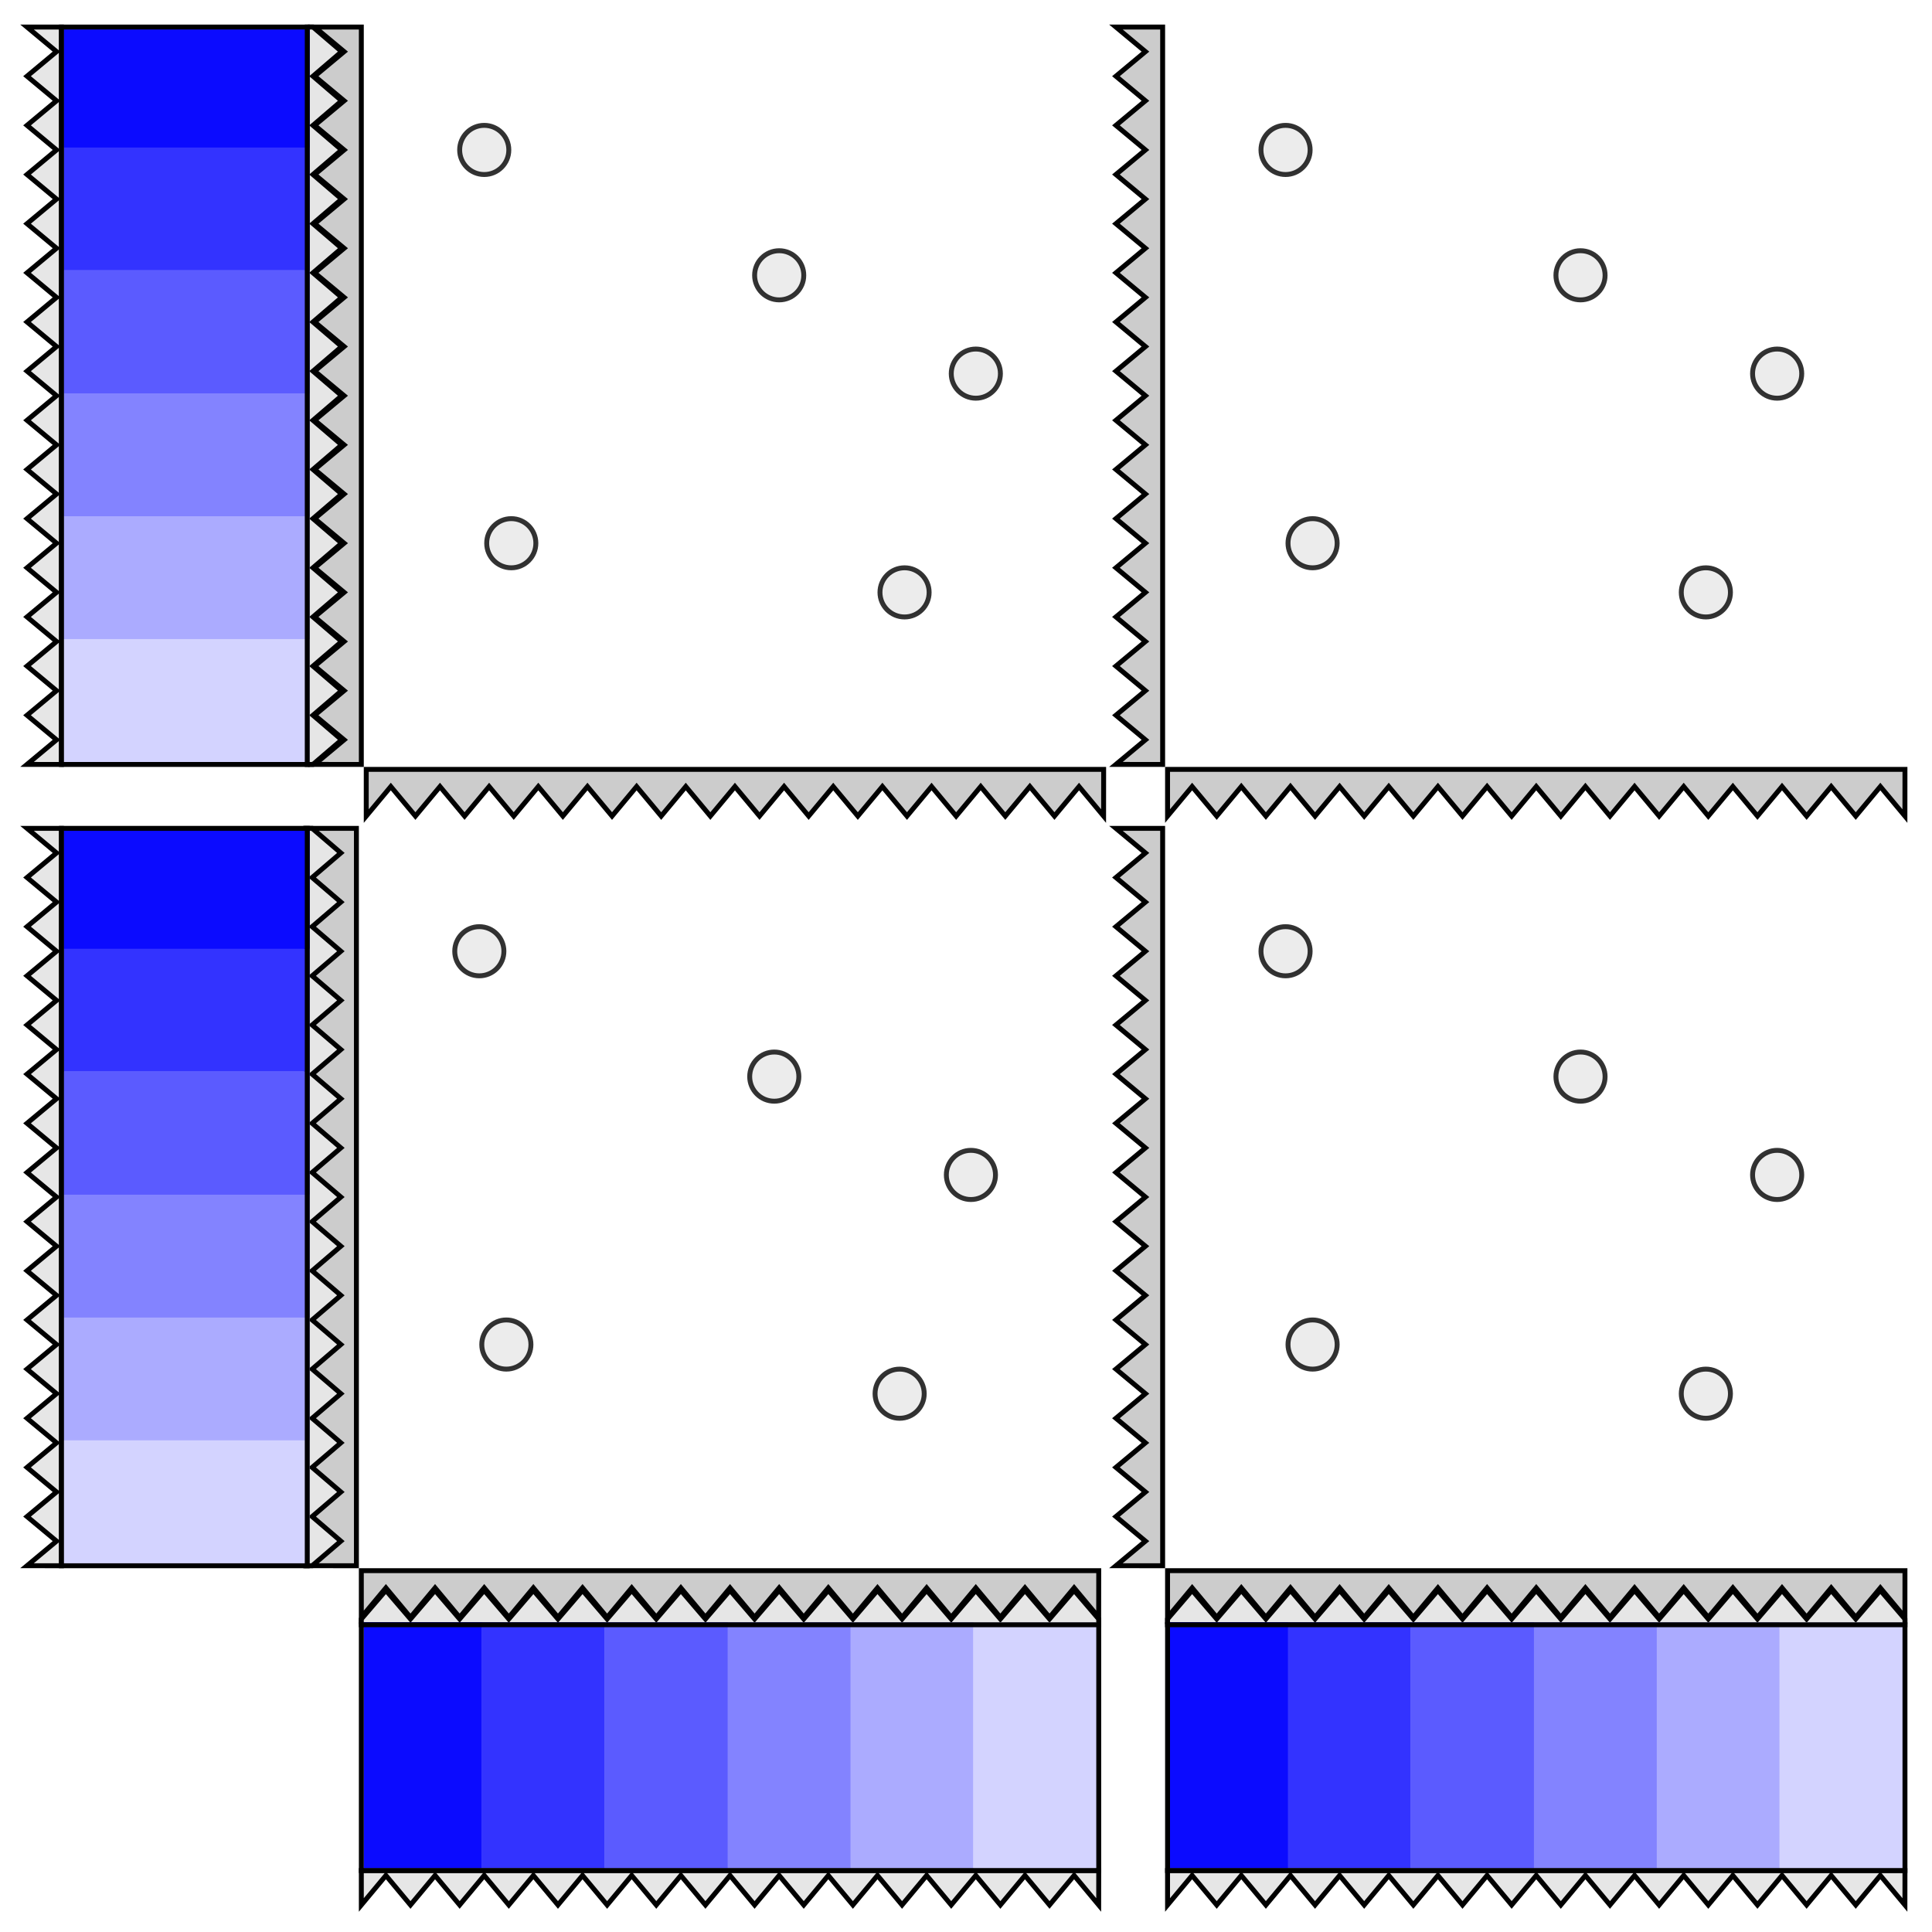 <?xml version="1.0" encoding="UTF-8" standalone="no"?>
<!-- Created with Inkscape (http://www.inkscape.org/) -->

<svg
   xmlns:dc="http://purl.org/dc/elements/1.1/"
   xmlns:cc="http://creativecommons.org/ns#"
   xmlns:rdf="http://www.w3.org/1999/02/22-rdf-syntax-ns#"
   xmlns:svg="http://www.w3.org/2000/svg"
   xmlns="http://www.w3.org/2000/svg"
   xmlns:sodipodi="http://sodipodi.sourceforge.net/DTD/sodipodi-0.dtd"
   xmlns:inkscape="http://www.inkscape.org/namespaces/inkscape"
   width="393"
   height="393"
   id="svg5474"
   version="1.1"
   inkscape:version="0.48.4 r9939"
   sodipodi:docname="scatterplot_matrix_c.svg">
  <defs
     id="defs5476" />
  <sodipodi:namedview
     id="base"
     pagecolor="#ffffff"
     bordercolor="#666666"
     borderopacity="1.0"
     inkscape:pageopacity="0.0"
     inkscape:pageshadow="2"
     inkscape:zoom="0.83543195"
     inkscape:cx="296.30812"
     inkscape:cy="288.14859"
     inkscape:document-units="px"
     inkscape:current-layer="layer1"
     showgrid="true"
     fit-margin-top="5"
     fit-margin-left="5"
     fit-margin-bottom="5"
     fit-margin-right="5"
     inkscape:window-width="1162"
     inkscape:window-height="891"
     inkscape:window-x="45"
     inkscape:window-y="22"
     inkscape:window-maximized="0"
     inkscape:snap-bbox="true"
     inkscape:object-nodes="true"
     showguides="true"
     inkscape:guide-bbox="true">
    <inkscape:grid
       type="xygrid"
       id="grid3022"
       empspacing="5"
       visible="true"
       enabled="true"
       snapvisiblegridlinesonly="true"
       originx="0.5px"
       originy="1.5px" />
    <sodipodi:guide
       orientation="1,0"
       position="12.5,391.5"
       id="guide3318" />
  </sodipodi:namedview>
  <g
     inkscape:label="Layer 1"
     inkscape:groupmode="layer"
     id="layer1"
     transform="translate(-413.321,-378.528)">
    <g
       id="g4377"
       transform="translate(476.666,766.887)">
      <path
         transform="translate(-315.844,-447.221)"
         d="m 355,252.362 c 0,2.761 -2.239,5 -5,5 -2.761,0 -5,-2.239 -5,-5 0,-2.761 2.239,-5 5,-5 2.761,0 5,2.239 5,5 z"
         sodipodi:ry="5"
         sodipodi:rx="5"
         sodipodi:cy="252.36218"
         sodipodi:cx="350"
         id="path4379"
         style="opacity:0.8;color:#000000;fill:#e5e5e5;fill-opacity:0.937;fill-rule:nonzero;stroke:#000000;stroke-width:1;stroke-linecap:round;stroke-linejoin:bevel;stroke-miterlimit:4;stroke-opacity:1;stroke-dasharray:none;stroke-dashoffset:0;marker:none;visibility:visible;display:inline;overflow:visible;enable-background:accumulate"
         sodipodi:type="arc" />
      <path
         sodipodi:type="arc"
         style="opacity:0.8;color:#000000;fill:#e5e5e5;fill-opacity:0.937;fill-rule:nonzero;stroke:#000000;stroke-width:1;stroke-linecap:round;stroke-linejoin:bevel;stroke-miterlimit:4;stroke-opacity:1;stroke-dasharray:none;stroke-dashoffset:0;marker:none;visibility:visible;display:inline;overflow:visible;enable-background:accumulate"
         id="path4381"
         sodipodi:cx="350"
         sodipodi:cy="252.36218"
         sodipodi:rx="5"
         sodipodi:ry="5"
         d="m 355,252.362 c 0,2.761 -2.239,5 -5,5 -2.761,0 -5,-2.239 -5,-5 0,-2.761 2.239,-5 5,-5 2.761,0 5,2.239 5,5 z"
         transform="translate(-255.845,-421.721)" />
      <path
         transform="translate(-310.344,-367.221)"
         d="m 355,252.362 c 0,2.761 -2.239,5 -5,5 -2.761,0 -5,-2.239 -5,-5 0,-2.761 2.239,-5 5,-5 2.761,0 5,2.239 5,5 z"
         sodipodi:ry="5"
         sodipodi:rx="5"
         sodipodi:cy="252.36218"
         sodipodi:cx="350"
         id="path4383"
         style="opacity:0.8;color:#000000;fill:#e5e5e5;fill-opacity:0.937;fill-rule:nonzero;stroke:#000000;stroke-width:1;stroke-linecap:round;stroke-linejoin:bevel;stroke-miterlimit:4;stroke-opacity:1;stroke-dasharray:none;stroke-dashoffset:0;marker:none;visibility:visible;display:inline;overflow:visible;enable-background:accumulate"
         sodipodi:type="arc" />
      <path
         sodipodi:type="arc"
         style="opacity:0.8;color:#000000;fill:#e5e5e5;fill-opacity:0.937;fill-rule:nonzero;stroke:#000000;stroke-width:1;stroke-linecap:round;stroke-linejoin:bevel;stroke-miterlimit:4;stroke-opacity:1;stroke-dasharray:none;stroke-dashoffset:0;marker:none;visibility:visible;display:inline;overflow:visible;enable-background:accumulate"
         id="path4385"
         sodipodi:cx="350"
         sodipodi:cy="252.36218"
         sodipodi:rx="5"
         sodipodi:ry="5"
         d="m 355,252.362 c 0,2.761 -2.239,5 -5,5 -2.761,0 -5,-2.239 -5,-5 0,-2.761 2.239,-5 5,-5 2.761,0 5,2.239 5,5 z"
         transform="translate(-230.345,-357.221)" />
      <path
         transform="translate(-215.845,-401.721)"
         d="m 355,252.362 c 0,2.761 -2.239,5 -5,5 -2.761,0 -5,-2.239 -5,-5 0,-2.761 2.239,-5 5,-5 2.761,0 5,2.239 5,5 z"
         sodipodi:ry="5"
         sodipodi:rx="5"
         sodipodi:cy="252.36218"
         sodipodi:cx="350"
         id="path4387"
         style="opacity:0.8;color:#000000;fill:#e5e5e5;fill-opacity:0.937;fill-rule:nonzero;stroke:#000000;stroke-width:1;stroke-linecap:round;stroke-linejoin:bevel;stroke-miterlimit:4;stroke-opacity:1;stroke-dasharray:none;stroke-dashoffset:0;marker:none;visibility:visible;display:inline;overflow:visible;enable-background:accumulate"
         sodipodi:type="arc" />
      <path
         style="fill:#cccccc;fill-opacity:1;stroke:#000000;stroke-width:1px;stroke-linecap:butt;stroke-linejoin:miter;stroke-opacity:1"
         d="m 9.155,-69.859 0,-150 -9.5,-1e-5 6,5 -6,5 6,5 -6,5 6,5 -6,5 6,5 -6,5 6,5 -6,5 6,5 -6,5 6,5 -6,5 6,5 -6,5 6,5 -6,5 6,5 -6,5 6,5 -6,5 6,5 -6,5 6,5 -6,5 6,5 -6,5 6,5 -6,5 z"
         id="path4389"
         inkscape:connector-curvature="0"
         sodipodi:nodetypes="cccccccccccccccccccccccccccccccccc"
         inkscape:export-filename="D:\w\papers\CaleyDomino-paper-2014\figures\path3291.png"
         inkscape:export-xdpi="150.00424"
         inkscape:export-ydpi="150.00424" />
      <path
         inkscape:export-ydpi="150.00424"
         inkscape:export-xdpi="150.00424"
         inkscape:export-filename="D:\w\papers\CaleyDomino-paper-2014\figures\path3291.png"
         sodipodi:nodetypes="cccccccccccccccccccccccccccccccccc"
         inkscape:connector-curvature="0"
         id="path4391"
         d="m 160.155,-68.859 -150,0 0,9.5 5,-6 5,6 5,-6 5,6 5,-6 5,6 5,-6 5,6 5,-6 5,6 5,-6 5,6 5,-6 5,6 5,-6 5,6 5,-6 5,6 5,-6 5,6 5,-6 5,6 5,-6 5,6 5,-6 5,6 5,-6 5,6 5,-6 5,6 z"
         style="fill:#cccccc;fill-opacity:1;stroke:#000000;stroke-width:1px;stroke-linecap:butt;stroke-linejoin:miter;stroke-opacity:1" />
    </g>
    <g
       transform="translate(477.666,603.887)"
       id="g3006">
      <path
         sodipodi:type="arc"
         style="opacity:0.8;color:#000000;fill:#e5e5e5;fill-opacity:0.937;fill-rule:nonzero;stroke:#000000;stroke-width:1;stroke-linecap:round;stroke-linejoin:bevel;stroke-miterlimit:4;stroke-opacity:1;stroke-dasharray:none;stroke-dashoffset:0;marker:none;visibility:visible;display:inline;overflow:visible;enable-background:accumulate"
         id="path3008"
         sodipodi:cx="350"
         sodipodi:cy="252.36218"
         sodipodi:rx="5"
         sodipodi:ry="5"
         d="m 355,252.362 c 0,2.761 -2.239,5 -5,5 -2.761,0 -5,-2.239 -5,-5 0,-2.761 2.239,-5 5,-5 2.761,0 5,2.239 5,5 z"
         transform="translate(-315.844,-447.221)" />
      <path
         transform="translate(-255.845,-421.721)"
         d="m 355,252.362 c 0,2.761 -2.239,5 -5,5 -2.761,0 -5,-2.239 -5,-5 0,-2.761 2.239,-5 5,-5 2.761,0 5,2.239 5,5 z"
         sodipodi:ry="5"
         sodipodi:rx="5"
         sodipodi:cy="252.36218"
         sodipodi:cx="350"
         id="path3010"
         style="opacity:0.8;color:#000000;fill:#e5e5e5;fill-opacity:0.937;fill-rule:nonzero;stroke:#000000;stroke-width:1;stroke-linecap:round;stroke-linejoin:bevel;stroke-miterlimit:4;stroke-opacity:1;stroke-dasharray:none;stroke-dashoffset:0;marker:none;visibility:visible;display:inline;overflow:visible;enable-background:accumulate"
         sodipodi:type="arc" />
      <path
         sodipodi:type="arc"
         style="opacity:0.8;color:#000000;fill:#e5e5e5;fill-opacity:0.937;fill-rule:nonzero;stroke:#000000;stroke-width:1;stroke-linecap:round;stroke-linejoin:bevel;stroke-miterlimit:4;stroke-opacity:1;stroke-dasharray:none;stroke-dashoffset:0;marker:none;visibility:visible;display:inline;overflow:visible;enable-background:accumulate"
         id="path3012"
         sodipodi:cx="350"
         sodipodi:cy="252.36218"
         sodipodi:rx="5"
         sodipodi:ry="5"
         d="m 355,252.362 c 0,2.761 -2.239,5 -5,5 -2.761,0 -5,-2.239 -5,-5 0,-2.761 2.239,-5 5,-5 2.761,0 5,2.239 5,5 z"
         transform="translate(-310.344,-367.221)" />
      <path
         transform="translate(-230.345,-357.221)"
         d="m 355,252.362 c 0,2.761 -2.239,5 -5,5 -2.761,0 -5,-2.239 -5,-5 0,-2.761 2.239,-5 5,-5 2.761,0 5,2.239 5,5 z"
         sodipodi:ry="5"
         sodipodi:rx="5"
         sodipodi:cy="252.36218"
         sodipodi:cx="350"
         id="path3014"
         style="opacity:0.8;color:#000000;fill:#e5e5e5;fill-opacity:0.937;fill-rule:nonzero;stroke:#000000;stroke-width:1;stroke-linecap:round;stroke-linejoin:bevel;stroke-miterlimit:4;stroke-opacity:1;stroke-dasharray:none;stroke-dashoffset:0;marker:none;visibility:visible;display:inline;overflow:visible;enable-background:accumulate"
         sodipodi:type="arc" />
      <path
         sodipodi:type="arc"
         style="opacity:0.8;color:#000000;fill:#e5e5e5;fill-opacity:0.937;fill-rule:nonzero;stroke:#000000;stroke-width:1;stroke-linecap:round;stroke-linejoin:bevel;stroke-miterlimit:4;stroke-opacity:1;stroke-dasharray:none;stroke-dashoffset:0;marker:none;visibility:visible;display:inline;overflow:visible;enable-background:accumulate"
         id="path3016"
         sodipodi:cx="350"
         sodipodi:cy="252.36218"
         sodipodi:rx="5"
         sodipodi:ry="5"
         d="m 355,252.362 c 0,2.761 -2.239,5 -5,5 -2.761,0 -5,-2.239 -5,-5 0,-2.761 2.239,-5 5,-5 2.761,0 5,2.239 5,5 z"
         transform="translate(-215.845,-401.721)" />
      <path
         inkscape:export-ydpi="150.00424"
         inkscape:export-xdpi="150.00424"
         inkscape:export-filename="D:\w\papers\CaleyDomino-paper-2014\figures\path3291.png"
         sodipodi:nodetypes="cccccccccccccccccccccccccccccccccc"
         inkscape:connector-curvature="0"
         id="path3018"
         d="m 9.155,-69.859 0,-150 -9.5,-1e-5 6,5 -6,5 6,5 -6,5 6,5 -6,5 6,5 -6,5 6,5 -6,5 6,5 -6,5 6,5 -6,5 6,5 -6,5 6,5 -6,5 6,5 -6,5 6,5 -6,5 6,5 -6,5 6,5 -6,5 6,5 -6,5 6,5 -6,5 z"
         style="fill:#cccccc;fill-opacity:1;stroke:#000000;stroke-width:1px;stroke-linecap:butt;stroke-linejoin:miter;stroke-opacity:1" />
      <path
         style="fill:#cccccc;fill-opacity:1;stroke:#000000;stroke-width:1px;stroke-linecap:butt;stroke-linejoin:miter;stroke-opacity:1"
         d="m 160.155,-68.859 -150,0 0,9.5 5,-6 5,6 5,-6 5,6 5,-6 5,6 5,-6 5,6 5,-6 5,6 5,-6 5,6 5,-6 5,6 5,-6 5,6 5,-6 5,6 5,-6 5,6 5,-6 5,6 5,-6 5,6 5,-6 5,6 5,-6 5,6 5,-6 5,6 z"
         id="path3020"
         inkscape:connector-curvature="0"
         sodipodi:nodetypes="cccccccccccccccccccccccccccccccccc"
         inkscape:export-filename="D:\w\papers\CaleyDomino-paper-2014\figures\path3291.png"
         inkscape:export-xdpi="150.00424"
         inkscape:export-ydpi="150.00424" />
    </g>
    <g
       transform="translate(640.666,766.887)"
       id="g3032">
      <path
         sodipodi:type="arc"
         style="opacity:0.8;color:#000000;fill:#e5e5e5;fill-opacity:0.937;fill-rule:nonzero;stroke:#000000;stroke-width:1;stroke-linecap:round;stroke-linejoin:bevel;stroke-miterlimit:4;stroke-opacity:1;stroke-dasharray:none;stroke-dashoffset:0;marker:none;visibility:visible;display:inline;overflow:visible;enable-background:accumulate"
         id="path3034"
         sodipodi:cx="350"
         sodipodi:cy="252.36218"
         sodipodi:rx="5"
         sodipodi:ry="5"
         d="m 355,252.362 c 0,2.761 -2.239,5 -5,5 -2.761,0 -5,-2.239 -5,-5 0,-2.761 2.239,-5 5,-5 2.761,0 5,2.239 5,5 z"
         transform="translate(-315.844,-447.221)" />
      <path
         transform="translate(-255.845,-421.721)"
         d="m 355,252.362 c 0,2.761 -2.239,5 -5,5 -2.761,0 -5,-2.239 -5,-5 0,-2.761 2.239,-5 5,-5 2.761,0 5,2.239 5,5 z"
         sodipodi:ry="5"
         sodipodi:rx="5"
         sodipodi:cy="252.36218"
         sodipodi:cx="350"
         id="path3036"
         style="opacity:0.8;color:#000000;fill:#e5e5e5;fill-opacity:0.937;fill-rule:nonzero;stroke:#000000;stroke-width:1;stroke-linecap:round;stroke-linejoin:bevel;stroke-miterlimit:4;stroke-opacity:1;stroke-dasharray:none;stroke-dashoffset:0;marker:none;visibility:visible;display:inline;overflow:visible;enable-background:accumulate"
         sodipodi:type="arc" />
      <path
         sodipodi:type="arc"
         style="opacity:0.8;color:#000000;fill:#e5e5e5;fill-opacity:0.937;fill-rule:nonzero;stroke:#000000;stroke-width:1;stroke-linecap:round;stroke-linejoin:bevel;stroke-miterlimit:4;stroke-opacity:1;stroke-dasharray:none;stroke-dashoffset:0;marker:none;visibility:visible;display:inline;overflow:visible;enable-background:accumulate"
         id="path3038"
         sodipodi:cx="350"
         sodipodi:cy="252.36218"
         sodipodi:rx="5"
         sodipodi:ry="5"
         d="m 355,252.362 c 0,2.761 -2.239,5 -5,5 -2.761,0 -5,-2.239 -5,-5 0,-2.761 2.239,-5 5,-5 2.761,0 5,2.239 5,5 z"
         transform="translate(-310.344,-367.221)" />
      <path
         transform="translate(-230.345,-357.221)"
         d="m 355,252.362 c 0,2.761 -2.239,5 -5,5 -2.761,0 -5,-2.239 -5,-5 0,-2.761 2.239,-5 5,-5 2.761,0 5,2.239 5,5 z"
         sodipodi:ry="5"
         sodipodi:rx="5"
         sodipodi:cy="252.36218"
         sodipodi:cx="350"
         id="path3040"
         style="opacity:0.8;color:#000000;fill:#e5e5e5;fill-opacity:0.937;fill-rule:nonzero;stroke:#000000;stroke-width:1;stroke-linecap:round;stroke-linejoin:bevel;stroke-miterlimit:4;stroke-opacity:1;stroke-dasharray:none;stroke-dashoffset:0;marker:none;visibility:visible;display:inline;overflow:visible;enable-background:accumulate"
         sodipodi:type="arc" />
      <path
         sodipodi:type="arc"
         style="opacity:0.8;color:#000000;fill:#e5e5e5;fill-opacity:0.937;fill-rule:nonzero;stroke:#000000;stroke-width:1;stroke-linecap:round;stroke-linejoin:bevel;stroke-miterlimit:4;stroke-opacity:1;stroke-dasharray:none;stroke-dashoffset:0;marker:none;visibility:visible;display:inline;overflow:visible;enable-background:accumulate"
         id="path3042"
         sodipodi:cx="350"
         sodipodi:cy="252.36218"
         sodipodi:rx="5"
         sodipodi:ry="5"
         d="m 355,252.362 c 0,2.761 -2.239,5 -5,5 -2.761,0 -5,-2.239 -5,-5 0,-2.761 2.239,-5 5,-5 2.761,0 5,2.239 5,5 z"
         transform="translate(-215.845,-401.721)" />
      <path
         inkscape:export-ydpi="150.00424"
         inkscape:export-xdpi="150.00424"
         inkscape:export-filename="D:\w\papers\CaleyDomino-paper-2014\figures\path3291.png"
         sodipodi:nodetypes="cccccccccccccccccccccccccccccccccc"
         inkscape:connector-curvature="0"
         id="path3044"
         d="m 9.155,-69.859 0,-150 -9.5,-1e-5 6,5 -6,5 6,5 -6,5 6,5 -6,5 6,5 -6,5 6,5 -6,5 6,5 -6,5 6,5 -6,5 6,5 -6,5 6,5 -6,5 6,5 -6,5 6,5 -6,5 6,5 -6,5 6,5 -6,5 6,5 -6,5 6,5 -6,5 z"
         style="fill:#cccccc;fill-opacity:1;stroke:#000000;stroke-width:1px;stroke-linecap:butt;stroke-linejoin:miter;stroke-opacity:1" />
      <path
         style="fill:#cccccc;fill-opacity:1;stroke:#000000;stroke-width:1px;stroke-linecap:butt;stroke-linejoin:miter;stroke-opacity:1"
         d="m 160.155,-68.859 -150,0 0,9.5 5,-6 5,6 5,-6 5,6 5,-6 5,6 5,-6 5,6 5,-6 5,6 5,-6 5,6 5,-6 5,6 5,-6 5,6 5,-6 5,6 5,-6 5,6 5,-6 5,6 5,-6 5,6 5,-6 5,6 5,-6 5,6 5,-6 5,6 z"
         id="path3046"
         inkscape:connector-curvature="0"
         sodipodi:nodetypes="cccccccccccccccccccccccccccccccccc"
         inkscape:export-filename="D:\w\papers\CaleyDomino-paper-2014\figures\path3291.png"
         inkscape:export-xdpi="150.00424"
         inkscape:export-ydpi="150.00424" />
    </g>
    <g
       id="g3048"
       transform="translate(640.666,603.887)">
      <path
         transform="translate(-315.844,-447.221)"
         d="m 355,252.362 c 0,2.761 -2.239,5 -5,5 -2.761,0 -5,-2.239 -5,-5 0,-2.761 2.239,-5 5,-5 2.761,0 5,2.239 5,5 z"
         sodipodi:ry="5"
         sodipodi:rx="5"
         sodipodi:cy="252.36218"
         sodipodi:cx="350"
         id="path3050"
         style="opacity:0.8;color:#000000;fill:#e5e5e5;fill-opacity:0.937;fill-rule:nonzero;stroke:#000000;stroke-width:1;stroke-linecap:round;stroke-linejoin:bevel;stroke-miterlimit:4;stroke-opacity:1;stroke-dasharray:none;stroke-dashoffset:0;marker:none;visibility:visible;display:inline;overflow:visible;enable-background:accumulate"
         sodipodi:type="arc" />
      <path
         sodipodi:type="arc"
         style="opacity:0.8;color:#000000;fill:#e5e5e5;fill-opacity:0.937;fill-rule:nonzero;stroke:#000000;stroke-width:1;stroke-linecap:round;stroke-linejoin:bevel;stroke-miterlimit:4;stroke-opacity:1;stroke-dasharray:none;stroke-dashoffset:0;marker:none;visibility:visible;display:inline;overflow:visible;enable-background:accumulate"
         id="path3052"
         sodipodi:cx="350"
         sodipodi:cy="252.36218"
         sodipodi:rx="5"
         sodipodi:ry="5"
         d="m 355,252.362 c 0,2.761 -2.239,5 -5,5 -2.761,0 -5,-2.239 -5,-5 0,-2.761 2.239,-5 5,-5 2.761,0 5,2.239 5,5 z"
         transform="translate(-255.845,-421.721)" />
      <path
         transform="translate(-310.344,-367.221)"
         d="m 355,252.362 c 0,2.761 -2.239,5 -5,5 -2.761,0 -5,-2.239 -5,-5 0,-2.761 2.239,-5 5,-5 2.761,0 5,2.239 5,5 z"
         sodipodi:ry="5"
         sodipodi:rx="5"
         sodipodi:cy="252.36218"
         sodipodi:cx="350"
         id="path3054"
         style="opacity:0.8;color:#000000;fill:#e5e5e5;fill-opacity:0.937;fill-rule:nonzero;stroke:#000000;stroke-width:1;stroke-linecap:round;stroke-linejoin:bevel;stroke-miterlimit:4;stroke-opacity:1;stroke-dasharray:none;stroke-dashoffset:0;marker:none;visibility:visible;display:inline;overflow:visible;enable-background:accumulate"
         sodipodi:type="arc" />
      <path
         sodipodi:type="arc"
         style="opacity:0.8;color:#000000;fill:#e5e5e5;fill-opacity:0.937;fill-rule:nonzero;stroke:#000000;stroke-width:1;stroke-linecap:round;stroke-linejoin:bevel;stroke-miterlimit:4;stroke-opacity:1;stroke-dasharray:none;stroke-dashoffset:0;marker:none;visibility:visible;display:inline;overflow:visible;enable-background:accumulate"
         id="path3056"
         sodipodi:cx="350"
         sodipodi:cy="252.36218"
         sodipodi:rx="5"
         sodipodi:ry="5"
         d="m 355,252.362 c 0,2.761 -2.239,5 -5,5 -2.761,0 -5,-2.239 -5,-5 0,-2.761 2.239,-5 5,-5 2.761,0 5,2.239 5,5 z"
         transform="translate(-230.345,-357.221)" />
      <path
         transform="translate(-215.845,-401.721)"
         d="m 355,252.362 c 0,2.761 -2.239,5 -5,5 -2.761,0 -5,-2.239 -5,-5 0,-2.761 2.239,-5 5,-5 2.761,0 5,2.239 5,5 z"
         sodipodi:ry="5"
         sodipodi:rx="5"
         sodipodi:cy="252.36218"
         sodipodi:cx="350"
         id="path3058"
         style="opacity:0.8;color:#000000;fill:#e5e5e5;fill-opacity:0.937;fill-rule:nonzero;stroke:#000000;stroke-width:1;stroke-linecap:round;stroke-linejoin:bevel;stroke-miterlimit:4;stroke-opacity:1;stroke-dasharray:none;stroke-dashoffset:0;marker:none;visibility:visible;display:inline;overflow:visible;enable-background:accumulate"
         sodipodi:type="arc" />
      <path
         style="fill:#cccccc;fill-opacity:1;stroke:#000000;stroke-width:1px;stroke-linecap:butt;stroke-linejoin:miter;stroke-opacity:1"
         d="m 9.155,-69.859 0,-150 -9.5,-1e-5 6,5 -6,5 6,5 -6,5 6,5 -6,5 6,5 -6,5 6,5 -6,5 6,5 -6,5 6,5 -6,5 6,5 -6,5 6,5 -6,5 6,5 -6,5 6,5 -6,5 6,5 -6,5 6,5 -6,5 6,5 -6,5 6,5 -6,5 z"
         id="path3060"
         inkscape:connector-curvature="0"
         sodipodi:nodetypes="cccccccccccccccccccccccccccccccccc"
         inkscape:export-filename="D:\w\papers\CaleyDomino-paper-2014\figures\path3291.png"
         inkscape:export-xdpi="150.00424"
         inkscape:export-ydpi="150.00424" />
      <path
         inkscape:export-ydpi="150.00424"
         inkscape:export-xdpi="150.00424"
         inkscape:export-filename="D:\w\papers\CaleyDomino-paper-2014\figures\path3291.png"
         sodipodi:nodetypes="cccccccccccccccccccccccccccccccccc"
         inkscape:connector-curvature="0"
         id="path3062"
         d="m 160.155,-68.859 -150,0 0,9.5 5,-6 5,6 5,-6 5,6 5,-6 5,6 5,-6 5,6 5,-6 5,6 5,-6 5,6 5,-6 5,6 5,-6 5,6 5,-6 5,6 5,-6 5,6 5,-6 5,6 5,-6 5,6 5,-6 5,6 5,-6 5,6 5,-6 5,6 z"
         style="fill:#cccccc;fill-opacity:1;stroke:#000000;stroke-width:1px;stroke-linecap:butt;stroke-linejoin:miter;stroke-opacity:1" />
    </g>
    <path
       style="fill:#e6e6e6;fill-opacity:1;stroke:#000000;stroke-width:1px;stroke-linecap:butt;stroke-linejoin:miter;stroke-opacity:1"
       d="m 425.821,534.028 0,-150 -7,0 6,5 -6,5 6,5 -6,5 6,5 -6,5 6,5 -6,5 6,5 -6,5 6,5 -6,5 6,5 -6,5 6,5 -6,5 6,5 -6,5 6,5 -6,5 6,5 -6,5 6,5 -6,5 6,5 -6,5 6,5 -6,5 6,5 -6,5 z"
       id="path3245-1"
       inkscape:connector-curvature="0"
       sodipodi:nodetypes="cccccccccccccccccccccccccccccccccc"
       inkscape:export-filename="D:\w\papers\CaleyDomino-paper-2014\figures\path3291.png"
       inkscape:export-xdpi="150.00424"
       inkscape:export-ydpi="150.00424" />
    <path
       inkscape:export-ydpi="150.00424"
       inkscape:export-xdpi="150.00424"
       inkscape:export-filename="D:\w\papers\CaleyDomino-paper-2014\figures\path3291.png"
       sodipodi:nodetypes="cccccccccccccccccccccccccccccccccc"
       inkscape:connector-curvature="0"
       id="path3256-7"
       d="m 475.821,534.028 0,-150 1.167,0 5.833,5 -5.833,5 5.833,5 -5.833,5 5.833,5 -5.833,5 5.833,5 -5.833,5 5.833,5 -5.833,5 5.833,5 -5.833,5 5.833,5 -5.833,5 5.833,5 -5.833,5 5.833,5 -5.833,5 5.833,5 -5.833,5 5.833,5 -5.833,5 5.833,5 -5.833,5 5.833,5 -5.833,5 5.833,5 -5.833,5 5.833,5 -5.833,5 z"
       style="fill:#e6e6e6;fill-opacity:1;stroke:#000000;stroke-width:1px;stroke-linecap:butt;stroke-linejoin:miter;stroke-opacity:1" />
    <g
       transform="translate(253.321,66.68)"
       id="g3546">
      <rect
         style="color:#000000;fill:#ababff;fill-opacity:1;fill-rule:nonzero;stroke:none;stroke-width:3;marker:none;visibility:visible;display:inline;overflow:visible;enable-background:accumulate"
         id="rect3837"
         width="50"
         height="25"
         x="173"
         y="416.849" />
      <rect
         style="color:#000000;fill:#d3d3ff;fill-opacity:1;fill-rule:nonzero;stroke:none;stroke-width:3;marker:none;visibility:visible;display:inline;overflow:visible;enable-background:accumulate"
         id="rect3839"
         width="50"
         height="25"
         x="173"
         y="441.849" />
      <rect
         style="color:#000000;fill:#8383ff;fill-opacity:1;fill-rule:nonzero;stroke:none;stroke-width:3;marker:none;visibility:visible;display:inline;overflow:visible;enable-background:accumulate"
         id="rect3841"
         width="50"
         height="25"
         x="173"
         y="391.849" />
      <rect
         y="366.849"
         x="173"
         height="25"
         width="50"
         id="rect3843"
         style="color:#000000;fill:#5b5bff;fill-opacity:1;fill-rule:nonzero;stroke:none;stroke-width:3;marker:none;visibility:visible;display:inline;overflow:visible;enable-background:accumulate" />
      <rect
         style="color:#000000;fill:#3333ff;fill-opacity:1;fill-rule:nonzero;stroke:none;stroke-width:3;marker:none;visibility:visible;display:inline;overflow:visible;enable-background:accumulate"
         id="rect3845"
         width="50"
         height="25"
         x="173"
         y="341.849" />
      <rect
         y="317.849"
         x="173"
         height="24"
         width="50"
         id="rect3847"
         style="color:#000000;fill:#0b0bff;fill-opacity:1;fill-rule:nonzero;stroke:none;stroke-width:3;marker:none;visibility:visible;display:inline;overflow:visible;enable-background:accumulate" />
      <rect
         y="416.849"
         x="173"
         height="25"
         width="50"
         id="rect3132"
         style="color:#000000;fill:#ababff;fill-opacity:1;fill-rule:nonzero;stroke:none;stroke-width:3;marker:none;visibility:visible;display:inline;overflow:visible;enable-background:accumulate" />
      <rect
         y="441.849"
         x="173"
         height="25"
         width="50"
         id="rect3134"
         style="color:#000000;fill:#d3d3ff;fill-opacity:1;fill-rule:nonzero;stroke:none;stroke-width:3;marker:none;visibility:visible;display:inline;overflow:visible;enable-background:accumulate" />
      <rect
         style="color:#000000;fill:#5b5bff;fill-opacity:1;fill-rule:nonzero;stroke:none;stroke-width:3;marker:none;visibility:visible;display:inline;overflow:visible;enable-background:accumulate"
         id="rect3136"
         width="50"
         height="25"
         x="173"
         y="366.849" />
      <rect
         y="391.849"
         x="173"
         height="25"
         width="50"
         id="rect3142"
         style="color:#000000;fill:#8383ff;fill-opacity:1;fill-rule:nonzero;stroke:none;stroke-width:3;marker:none;visibility:visible;display:inline;overflow:visible;enable-background:accumulate" />
      <rect
         style="color:#000000;fill:#0b0bff;fill-opacity:1;fill-rule:nonzero;stroke:none;stroke-width:3;marker:none;visibility:visible;display:inline;overflow:visible;enable-background:accumulate"
         id="rect3144"
         width="50"
         height="24"
         x="173"
         y="317.849" />
      <rect
         style="color:#000000;fill:#d3d3ff;fill-opacity:1;fill-rule:nonzero;stroke:none;stroke-width:3;marker:none;visibility:visible;display:inline;overflow:visible;enable-background:accumulate"
         id="rect3146"
         width="50"
         height="25"
         x="173"
         y="441.849" />
      <rect
         y="366.849"
         x="173"
         height="25"
         width="50"
         id="rect3148"
         style="color:#000000;fill:#5b5bff;fill-opacity:1;fill-rule:nonzero;stroke:none;stroke-width:3;marker:none;visibility:visible;display:inline;overflow:visible;enable-background:accumulate" />
      <rect
         style="color:#000000;fill:none;stroke:#000000;stroke-width:1;stroke-miterlimit:4;stroke-opacity:1;stroke-dasharray:none;marker:none;visibility:visible;display:inline;overflow:visible;enable-background:accumulate"
         id="rect4153"
         width="50"
         height="150"
         x="172.5"
         y="317.349" />
    </g>
    <path
       inkscape:export-ydpi="150.00424"
       inkscape:export-xdpi="150.00424"
       inkscape:export-filename="D:\w\papers\CaleyDomino-paper-2014\figures\path3291.png"
       sodipodi:nodetypes="cccccccccccccccccccccccccccccccccc"
       inkscape:connector-curvature="0"
       id="path3091"
       d="m 425.821,697.028 0,-150 -7,0 6,5 -6,5 6,5 -6,5 6,5 -6,5 6,5 -6,5 6,5 -6,5 6,5 -6,5 6,5 -6,5 6,5 -6,5 6,5 -6,5 6,5 -6,5 6,5 -6,5 6,5 -6,5 6,5 -6,5 6,5 -6,5 6,5 -6,5 z"
       style="fill:#e6e6e6;fill-opacity:1;stroke:#000000;stroke-width:1px;stroke-linecap:butt;stroke-linejoin:miter;stroke-opacity:1" />
    <path
       style="fill:#e6e6e6;fill-opacity:1;stroke:#000000;stroke-width:1px;stroke-linecap:butt;stroke-linejoin:miter;stroke-opacity:1"
       d="m 475.655,697.028 0,-150 1.167,0 5.833,5 -5.833,5 5.833,5 -5.833,5 5.833,5 -5.833,5 5.833,5 -5.833,5 5.833,5 -5.833,5 5.833,5 -5.833,5 5.833,5 -5.833,5 5.833,5 -5.833,5 5.833,5 -5.833,5 5.833,5 -5.833,5 5.833,5 -5.833,5 5.833,5 -5.833,5 5.833,5 -5.833,5 5.833,5 -5.833,5 5.833,5 -5.833,5 z"
       id="path3093"
       inkscape:connector-curvature="0"
       sodipodi:nodetypes="cccccccccccccccccccccccccccccccccc"
       inkscape:export-filename="D:\w\papers\CaleyDomino-paper-2014\figures\path3291.png"
       inkscape:export-xdpi="150.00424"
       inkscape:export-ydpi="150.00424" />
    <g
       id="g3095"
       transform="translate(253.321,229.68)">
      <rect
         y="416.849"
         x="173"
         height="25"
         width="50"
         id="rect3097"
         style="color:#000000;fill:#ababff;fill-opacity:1;fill-rule:nonzero;stroke:none;stroke-width:3;marker:none;visibility:visible;display:inline;overflow:visible;enable-background:accumulate" />
      <rect
         y="441.849"
         x="173"
         height="25"
         width="50"
         id="rect3099"
         style="color:#000000;fill:#d3d3ff;fill-opacity:1;fill-rule:nonzero;stroke:none;stroke-width:3;marker:none;visibility:visible;display:inline;overflow:visible;enable-background:accumulate" />
      <rect
         y="391.849"
         x="173"
         height="25"
         width="50"
         id="rect3101"
         style="color:#000000;fill:#8383ff;fill-opacity:1;fill-rule:nonzero;stroke:none;stroke-width:3;marker:none;visibility:visible;display:inline;overflow:visible;enable-background:accumulate" />
      <rect
         style="color:#000000;fill:#5b5bff;fill-opacity:1;fill-rule:nonzero;stroke:none;stroke-width:3;marker:none;visibility:visible;display:inline;overflow:visible;enable-background:accumulate"
         id="rect3103"
         width="50"
         height="25"
         x="173"
         y="366.849" />
      <rect
         y="341.849"
         x="173"
         height="25"
         width="50"
         id="rect3105"
         style="color:#000000;fill:#3333ff;fill-opacity:1;fill-rule:nonzero;stroke:none;stroke-width:3;marker:none;visibility:visible;display:inline;overflow:visible;enable-background:accumulate" />
      <rect
         style="color:#000000;fill:#0b0bff;fill-opacity:1;fill-rule:nonzero;stroke:none;stroke-width:3;marker:none;visibility:visible;display:inline;overflow:visible;enable-background:accumulate"
         id="rect3107"
         width="50"
         height="24"
         x="173"
         y="317.849" />
      <rect
         style="color:#000000;fill:#ababff;fill-opacity:1;fill-rule:nonzero;stroke:none;stroke-width:3;marker:none;visibility:visible;display:inline;overflow:visible;enable-background:accumulate"
         id="rect3109"
         width="50"
         height="25"
         x="173"
         y="416.849" />
      <rect
         style="color:#000000;fill:#d3d3ff;fill-opacity:1;fill-rule:nonzero;stroke:none;stroke-width:3;marker:none;visibility:visible;display:inline;overflow:visible;enable-background:accumulate"
         id="rect3111"
         width="50"
         height="25"
         x="173"
         y="441.849" />
      <rect
         y="366.849"
         x="173"
         height="25"
         width="50"
         id="rect3113"
         style="color:#000000;fill:#5b5bff;fill-opacity:1;fill-rule:nonzero;stroke:none;stroke-width:3;marker:none;visibility:visible;display:inline;overflow:visible;enable-background:accumulate" />
      <rect
         style="color:#000000;fill:#8383ff;fill-opacity:1;fill-rule:nonzero;stroke:none;stroke-width:3;marker:none;visibility:visible;display:inline;overflow:visible;enable-background:accumulate"
         id="rect3115"
         width="50"
         height="25"
         x="173"
         y="391.849" />
      <rect
         y="317.849"
         x="173"
         height="24"
         width="50"
         id="rect3117"
         style="color:#000000;fill:#0b0bff;fill-opacity:1;fill-rule:nonzero;stroke:none;stroke-width:3;marker:none;visibility:visible;display:inline;overflow:visible;enable-background:accumulate" />
      <rect
         y="441.849"
         x="173"
         height="25"
         width="50"
         id="rect3119"
         style="color:#000000;fill:#d3d3ff;fill-opacity:1;fill-rule:nonzero;stroke:none;stroke-width:3;marker:none;visibility:visible;display:inline;overflow:visible;enable-background:accumulate" />
      <rect
         style="color:#000000;fill:#5b5bff;fill-opacity:1;fill-rule:nonzero;stroke:none;stroke-width:3;marker:none;visibility:visible;display:inline;overflow:visible;enable-background:accumulate"
         id="rect3121"
         width="50"
         height="25"
         x="173"
         y="366.849" />
      <rect
         y="317.349"
         x="172.5"
         height="150"
         width="50"
         id="rect3123"
         style="color:#000000;fill:none;stroke:#000000;stroke-width:1;stroke-miterlimit:4;stroke-opacity:1;stroke-dasharray:none;marker:none;visibility:visible;display:inline;overflow:visible;enable-background:accumulate" />
    </g>
    <g
       transform="matrix(0,-1,1,0,136.293,1072.35)"
       id="g3125">
      <path
         inkscape:export-ydpi="150.00424"
         inkscape:export-xdpi="150.00424"
         inkscape:export-filename="D:\w\papers\CaleyDomino-paper-2014\figures\path3291.png"
         sodipodi:nodetypes="cccccccccccccccccccccccccccccccccc"
         inkscape:connector-curvature="0"
         id="path3127"
         d="m 313.321,500.528 0,-150 -7,0 6,5 -6,5 6,5 -6,5 6,5 -6,5 6,5 -6,5 6,5 -6,5 6,5 -6,5 6,5 -6,5 6,5 -6,5 6,5 -6,5 6,5 -6,5 6,5 -6,5 6,5 -6,5 6,5 -6,5 6,5 -6,5 6,5 -6,5 z"
         style="fill:#e6e6e6;fill-opacity:1;stroke:#000000;stroke-width:1px;stroke-linecap:butt;stroke-linejoin:miter;stroke-opacity:1" />
      <path
         style="fill:#e6e6e6;fill-opacity:1;stroke:#000000;stroke-width:1px;stroke-linecap:butt;stroke-linejoin:miter;stroke-opacity:1"
         d="m 363.321,500.528 0,-150 1.167,0 5.833,5 -5.833,5 5.833,5 -5.833,5 5.833,5 -5.833,5 5.833,5 -5.833,5 5.833,5 -5.833,5 5.833,5 -5.833,5 5.833,5 -5.833,5 5.833,5 -5.833,5 5.833,5 -5.833,5 5.833,5 -5.833,5 5.833,5 -5.833,5 5.833,5 -5.833,5 5.833,5 -5.833,5 5.833,5 -5.833,5 5.833,5 -5.833,5 z"
         id="path3129"
         inkscape:connector-curvature="0"
         sodipodi:nodetypes="cccccccccccccccccccccccccccccccccc"
         inkscape:export-filename="D:\w\papers\CaleyDomino-paper-2014\figures\path3291.png"
         inkscape:export-xdpi="150.00424"
         inkscape:export-ydpi="150.00424" />
      <g
         id="g3131"
         transform="translate(140.821,33.18)">
        <rect
           y="416.849"
           x="173"
           height="25"
           width="50"
           id="rect3133"
           style="color:#000000;fill:#ababff;fill-opacity:1;fill-rule:nonzero;stroke:none;stroke-width:3;marker:none;visibility:visible;display:inline;overflow:visible;enable-background:accumulate" />
        <rect
           y="441.849"
           x="173"
           height="25"
           width="50"
           id="rect3135"
           style="color:#000000;fill:#d3d3ff;fill-opacity:1;fill-rule:nonzero;stroke:none;stroke-width:3;marker:none;visibility:visible;display:inline;overflow:visible;enable-background:accumulate" />
        <rect
           y="391.849"
           x="173"
           height="25"
           width="50"
           id="rect3137"
           style="color:#000000;fill:#8383ff;fill-opacity:1;fill-rule:nonzero;stroke:none;stroke-width:3;marker:none;visibility:visible;display:inline;overflow:visible;enable-background:accumulate" />
        <rect
           style="color:#000000;fill:#5b5bff;fill-opacity:1;fill-rule:nonzero;stroke:none;stroke-width:3;marker:none;visibility:visible;display:inline;overflow:visible;enable-background:accumulate"
           id="rect3139"
           width="50"
           height="25"
           x="173"
           y="366.849" />
        <rect
           y="341.849"
           x="173"
           height="25"
           width="50"
           id="rect3141"
           style="color:#000000;fill:#3333ff;fill-opacity:1;fill-rule:nonzero;stroke:none;stroke-width:3;marker:none;visibility:visible;display:inline;overflow:visible;enable-background:accumulate" />
        <rect
           style="color:#000000;fill:#0b0bff;fill-opacity:1;fill-rule:nonzero;stroke:none;stroke-width:3;marker:none;visibility:visible;display:inline;overflow:visible;enable-background:accumulate"
           id="rect3143"
           width="50"
           height="24"
           x="173"
           y="317.849" />
        <rect
           style="color:#000000;fill:#ababff;fill-opacity:1;fill-rule:nonzero;stroke:none;stroke-width:3;marker:none;visibility:visible;display:inline;overflow:visible;enable-background:accumulate"
           id="rect3145"
           width="50"
           height="25"
           x="173"
           y="416.849" />
        <rect
           style="color:#000000;fill:#d3d3ff;fill-opacity:1;fill-rule:nonzero;stroke:none;stroke-width:3;marker:none;visibility:visible;display:inline;overflow:visible;enable-background:accumulate"
           id="rect3147"
           width="50"
           height="25"
           x="173"
           y="441.849" />
        <rect
           y="366.849"
           x="173"
           height="25"
           width="50"
           id="rect3149"
           style="color:#000000;fill:#5b5bff;fill-opacity:1;fill-rule:nonzero;stroke:none;stroke-width:3;marker:none;visibility:visible;display:inline;overflow:visible;enable-background:accumulate" />
        <rect
           style="color:#000000;fill:#8383ff;fill-opacity:1;fill-rule:nonzero;stroke:none;stroke-width:3;marker:none;visibility:visible;display:inline;overflow:visible;enable-background:accumulate"
           id="rect3151"
           width="50"
           height="25"
           x="173"
           y="391.849" />
        <rect
           y="317.849"
           x="173"
           height="24"
           width="50"
           id="rect3153"
           style="color:#000000;fill:#0b0bff;fill-opacity:1;fill-rule:nonzero;stroke:none;stroke-width:3;marker:none;visibility:visible;display:inline;overflow:visible;enable-background:accumulate" />
        <rect
           y="441.849"
           x="173"
           height="25"
           width="50"
           id="rect3155"
           style="color:#000000;fill:#d3d3ff;fill-opacity:1;fill-rule:nonzero;stroke:none;stroke-width:3;marker:none;visibility:visible;display:inline;overflow:visible;enable-background:accumulate" />
        <rect
           style="color:#000000;fill:#5b5bff;fill-opacity:1;fill-rule:nonzero;stroke:none;stroke-width:3;marker:none;visibility:visible;display:inline;overflow:visible;enable-background:accumulate"
           id="rect3157"
           width="50"
           height="25"
           x="173"
           y="366.849" />
        <rect
           y="317.349"
           x="172.5"
           height="150"
           width="50"
           id="rect3159"
           style="color:#000000;fill:none;stroke:#000000;stroke-width:1;stroke-miterlimit:4;stroke-opacity:1;stroke-dasharray:none;marker:none;visibility:visible;display:inline;overflow:visible;enable-background:accumulate" />
      </g>
    </g>
    <g
       id="g3161"
       transform="matrix(0,-1,1,0,300.293,1072.35)">
      <path
         style="fill:#e6e6e6;fill-opacity:1;stroke:#000000;stroke-width:1px;stroke-linecap:butt;stroke-linejoin:miter;stroke-opacity:1"
         d="m 313.321,500.528 0,-150 -7,0 6,5 -6,5 6,5 -6,5 6,5 -6,5 6,5 -6,5 6,5 -6,5 6,5 -6,5 6,5 -6,5 6,5 -6,5 6,5 -6,5 6,5 -6,5 6,5 -6,5 6,5 -6,5 6,5 -6,5 6,5 -6,5 6,5 -6,5 z"
         id="path3163"
         inkscape:connector-curvature="0"
         sodipodi:nodetypes="cccccccccccccccccccccccccccccccccc"
         inkscape:export-filename="D:\w\papers\CaleyDomino-paper-2014\figures\path3291.png"
         inkscape:export-xdpi="150.00424"
         inkscape:export-ydpi="150.00424" />
      <path
         inkscape:export-ydpi="150.00424"
         inkscape:export-xdpi="150.00424"
         inkscape:export-filename="D:\w\papers\CaleyDomino-paper-2014\figures\path3291.png"
         sodipodi:nodetypes="cccccccccccccccccccccccccccccccccc"
         inkscape:connector-curvature="0"
         id="path3165"
         d="m 363.321,500.528 0,-150 1.167,0 5.833,5 -5.833,5 5.833,5 -5.833,5 5.833,5 -5.833,5 5.833,5 -5.833,5 5.833,5 -5.833,5 5.833,5 -5.833,5 5.833,5 -5.833,5 5.833,5 -5.833,5 5.833,5 -5.833,5 5.833,5 -5.833,5 5.833,5 -5.833,5 5.833,5 -5.833,5 5.833,5 -5.833,5 5.833,5 -5.833,5 5.833,5 -5.833,5 z"
         style="fill:#e6e6e6;fill-opacity:1;stroke:#000000;stroke-width:1px;stroke-linecap:butt;stroke-linejoin:miter;stroke-opacity:1" />
      <g
         transform="translate(140.821,33.18)"
         id="g3167">
        <rect
           style="color:#000000;fill:#ababff;fill-opacity:1;fill-rule:nonzero;stroke:none;stroke-width:3;marker:none;visibility:visible;display:inline;overflow:visible;enable-background:accumulate"
           id="rect3169"
           width="50"
           height="25"
           x="173"
           y="416.849" />
        <rect
           style="color:#000000;fill:#d3d3ff;fill-opacity:1;fill-rule:nonzero;stroke:none;stroke-width:3;marker:none;visibility:visible;display:inline;overflow:visible;enable-background:accumulate"
           id="rect3171"
           width="50"
           height="25"
           x="173"
           y="441.849" />
        <rect
           style="color:#000000;fill:#8383ff;fill-opacity:1;fill-rule:nonzero;stroke:none;stroke-width:3;marker:none;visibility:visible;display:inline;overflow:visible;enable-background:accumulate"
           id="rect3173"
           width="50"
           height="25"
           x="173"
           y="391.849" />
        <rect
           y="366.849"
           x="173"
           height="25"
           width="50"
           id="rect3175"
           style="color:#000000;fill:#5b5bff;fill-opacity:1;fill-rule:nonzero;stroke:none;stroke-width:3;marker:none;visibility:visible;display:inline;overflow:visible;enable-background:accumulate" />
        <rect
           style="color:#000000;fill:#3333ff;fill-opacity:1;fill-rule:nonzero;stroke:none;stroke-width:3;marker:none;visibility:visible;display:inline;overflow:visible;enable-background:accumulate"
           id="rect3177"
           width="50"
           height="25"
           x="173"
           y="341.849" />
        <rect
           y="317.849"
           x="173"
           height="24"
           width="50"
           id="rect3179"
           style="color:#000000;fill:#0b0bff;fill-opacity:1;fill-rule:nonzero;stroke:none;stroke-width:3;marker:none;visibility:visible;display:inline;overflow:visible;enable-background:accumulate" />
        <rect
           y="416.849"
           x="173"
           height="25"
           width="50"
           id="rect3181"
           style="color:#000000;fill:#ababff;fill-opacity:1;fill-rule:nonzero;stroke:none;stroke-width:3;marker:none;visibility:visible;display:inline;overflow:visible;enable-background:accumulate" />
        <rect
           y="441.849"
           x="173"
           height="25"
           width="50"
           id="rect3183"
           style="color:#000000;fill:#d3d3ff;fill-opacity:1;fill-rule:nonzero;stroke:none;stroke-width:3;marker:none;visibility:visible;display:inline;overflow:visible;enable-background:accumulate" />
        <rect
           style="color:#000000;fill:#5b5bff;fill-opacity:1;fill-rule:nonzero;stroke:none;stroke-width:3;marker:none;visibility:visible;display:inline;overflow:visible;enable-background:accumulate"
           id="rect3185"
           width="50"
           height="25"
           x="173"
           y="366.849" />
        <rect
           y="391.849"
           x="173"
           height="25"
           width="50"
           id="rect3187"
           style="color:#000000;fill:#8383ff;fill-opacity:1;fill-rule:nonzero;stroke:none;stroke-width:3;marker:none;visibility:visible;display:inline;overflow:visible;enable-background:accumulate" />
        <rect
           style="color:#000000;fill:#0b0bff;fill-opacity:1;fill-rule:nonzero;stroke:none;stroke-width:3;marker:none;visibility:visible;display:inline;overflow:visible;enable-background:accumulate"
           id="rect3189"
           width="50"
           height="24"
           x="173"
           y="317.849" />
        <rect
           style="color:#000000;fill:#d3d3ff;fill-opacity:1;fill-rule:nonzero;stroke:none;stroke-width:3;marker:none;visibility:visible;display:inline;overflow:visible;enable-background:accumulate"
           id="rect3191"
           width="50"
           height="25"
           x="173"
           y="441.849" />
        <rect
           y="366.849"
           x="173"
           height="25"
           width="50"
           id="rect3193"
           style="color:#000000;fill:#5b5bff;fill-opacity:1;fill-rule:nonzero;stroke:none;stroke-width:3;marker:none;visibility:visible;display:inline;overflow:visible;enable-background:accumulate" />
        <rect
           style="color:#000000;fill:none;stroke:#000000;stroke-width:1;stroke-miterlimit:4;stroke-opacity:1;stroke-dasharray:none;marker:none;visibility:visible;display:inline;overflow:visible;enable-background:accumulate"
           id="rect3195"
           width="50"
           height="150"
           x="172.5"
           y="317.349" />
      </g>
    </g>
  </g>
</svg>
